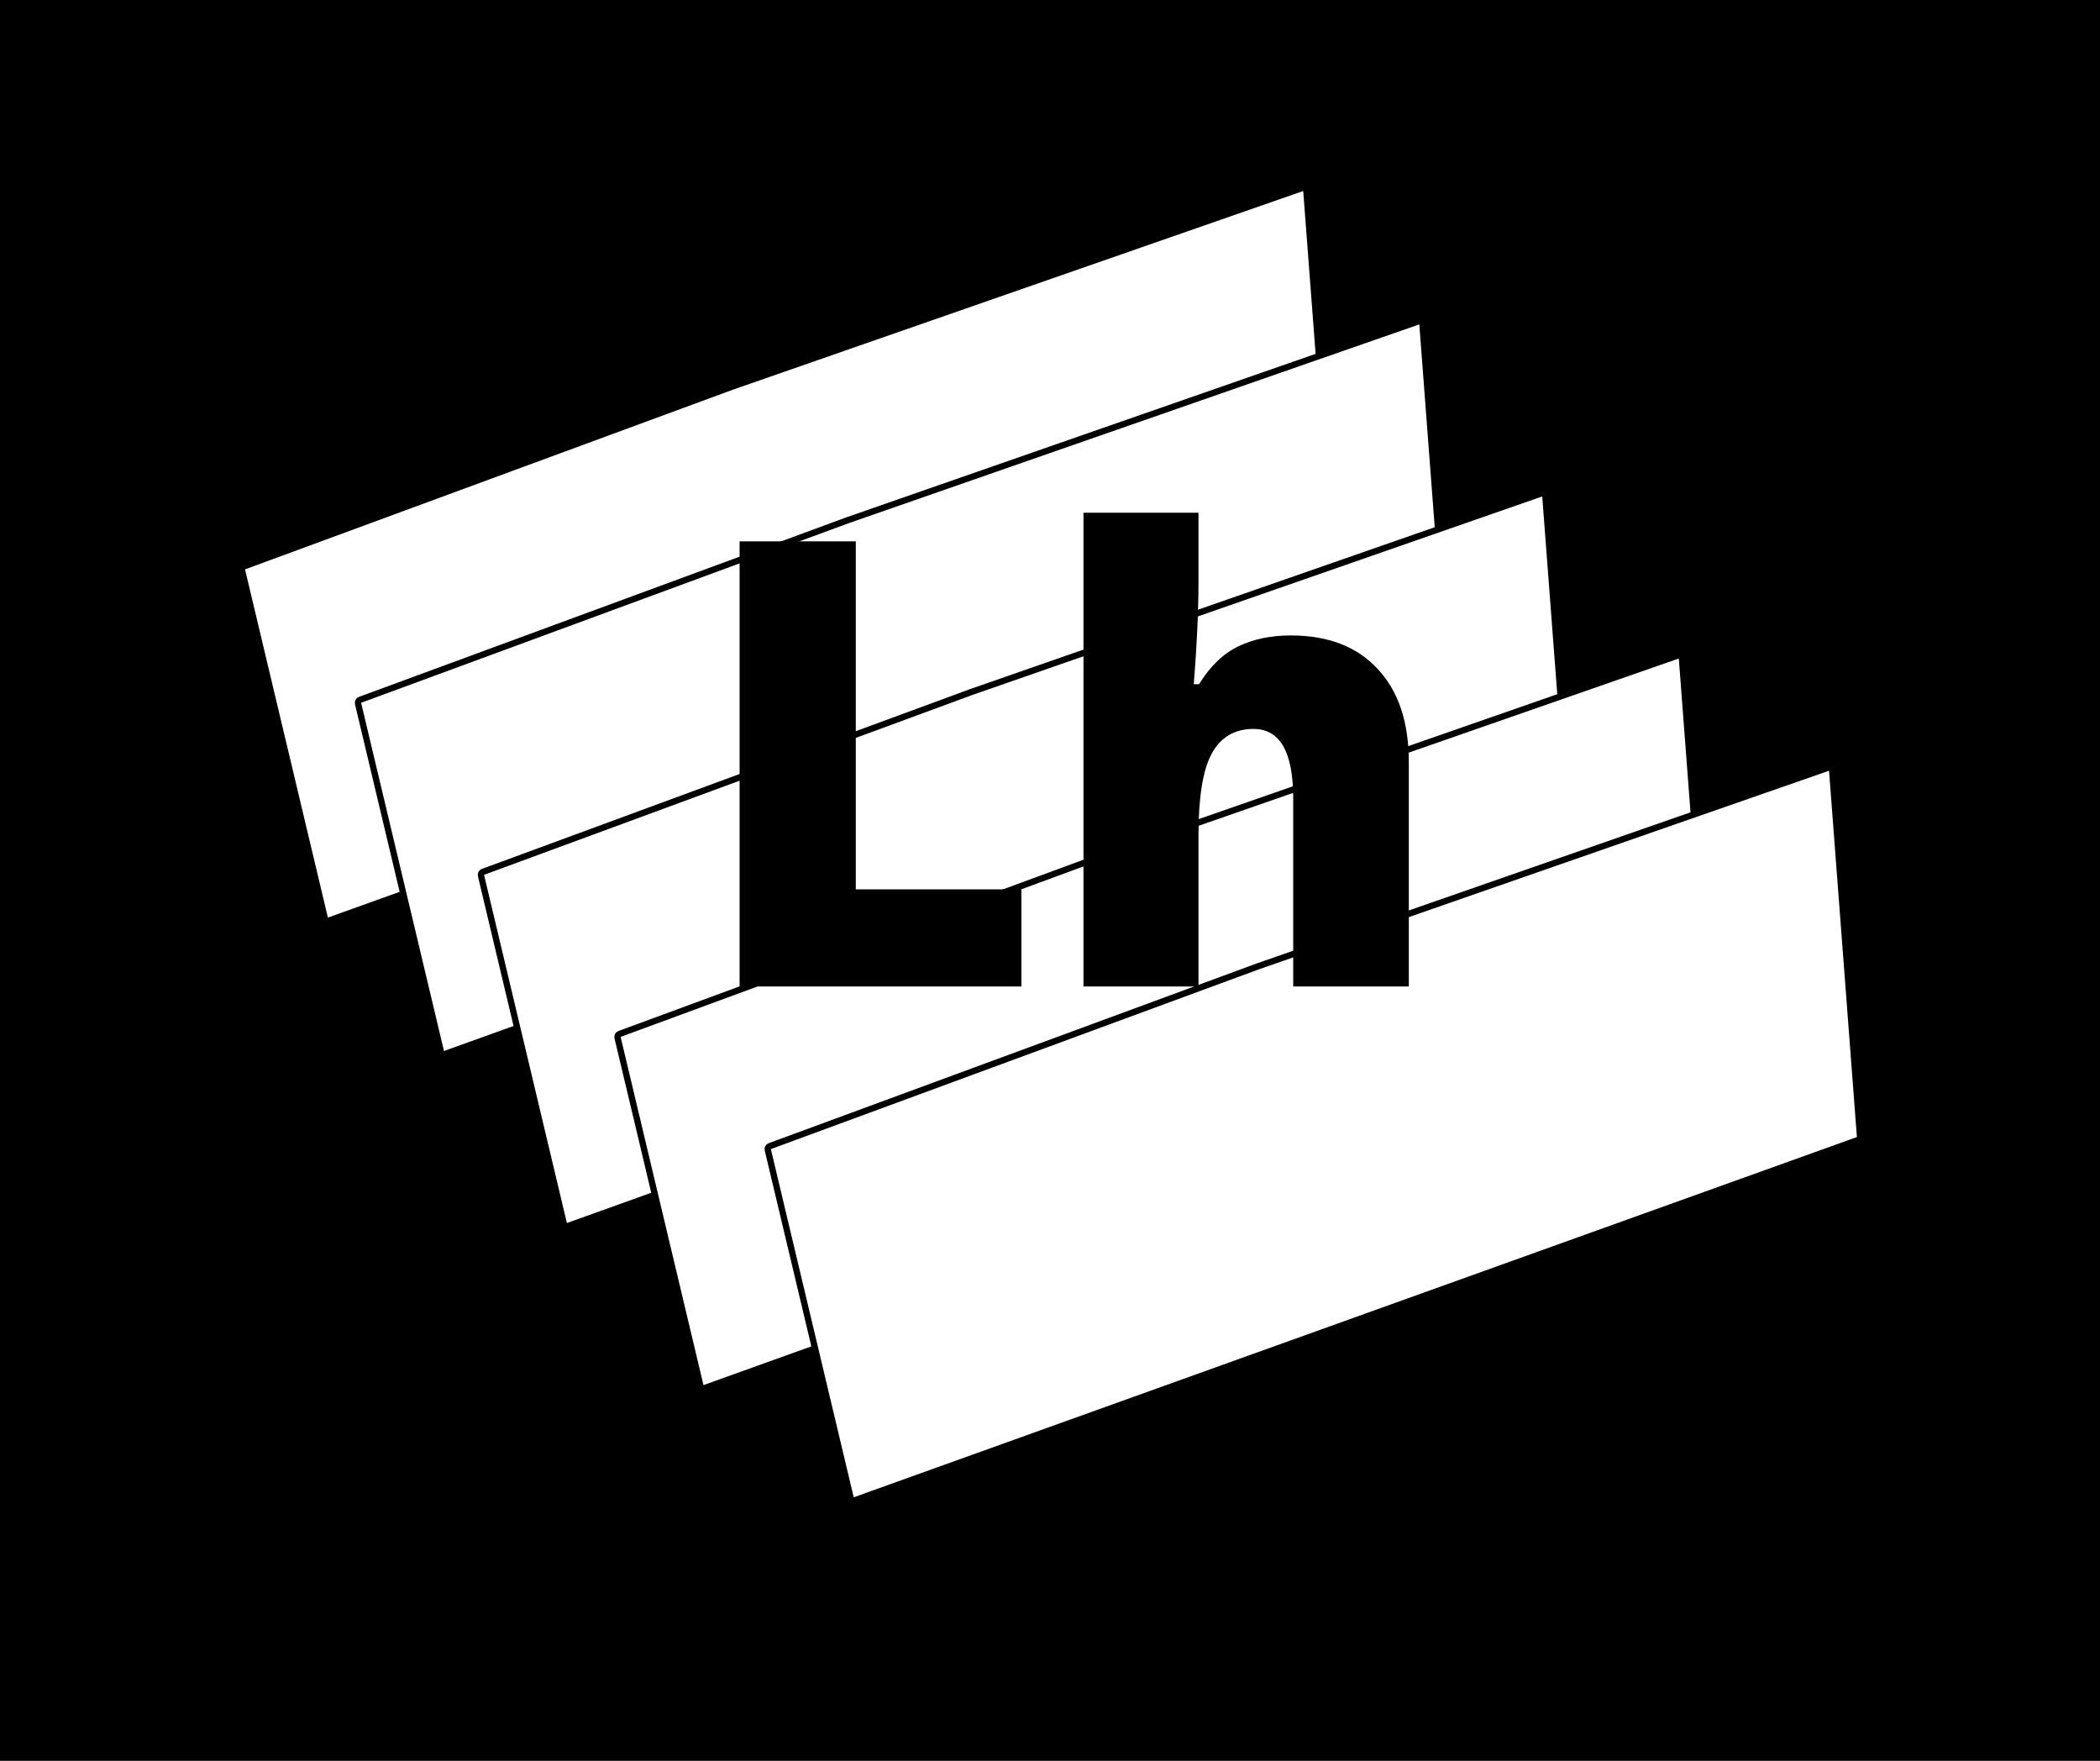 <svg width="334" height="280" viewBox="0 0 334 280" fill="none" xmlns="http://www.w3.org/2000/svg">
<rect width="334" height="280" fill="black"/>
<path d="M207.772 30.343L212.203 88.593C212.219 88.816 212.087 89.02 211.878 89.095L52.325 146.38C52.044 146.481 51.734 146.312 51.664 146.019L38.484 90.653C38.425 90.409 38.557 90.161 38.792 90.075L116.406 61.492L116.415 61.489L207.103 29.903C207.415 29.795 207.747 30.014 207.772 30.343Z" fill="white" stroke="black"/>
<path d="M226.236 51.555L230.667 109.805C230.683 110.027 230.551 110.232 230.342 110.307L70.789 167.591C70.508 167.692 70.198 167.523 70.128 167.231L56.947 111.865C56.889 111.62 57.021 111.372 57.256 111.286L134.87 82.703L134.879 82.7L225.567 51.114C225.879 51.006 226.211 51.225 226.236 51.555Z" fill="white" stroke="black"/>
<path d="M245.787 78.913L250.217 137.163C250.234 137.385 250.101 137.59 249.892 137.665L90.339 194.95C90.058 195.051 89.748 194.882 89.678 194.589L76.498 139.223C76.439 138.978 76.571 138.731 76.806 138.644L154.42 110.061L154.429 110.058L245.117 78.473C245.429 78.365 245.761 78.584 245.787 78.913Z" fill="white" stroke="black"/>
<path d="M267.509 104.685L271.939 162.935C271.956 163.157 271.824 163.362 271.615 163.437L112.062 220.722C111.78 220.823 111.47 220.654 111.4 220.361L98.22 164.995C98.162 164.75 98.294 164.503 98.528 164.416L176.143 135.833L176.151 135.83L266.84 104.245C267.151 104.136 267.484 104.355 267.509 104.685Z" fill="white" stroke="black"/>
<path d="M291.403 122.527L295.834 180.777C295.85 180.999 295.718 181.204 295.509 181.279L135.956 238.564C135.675 238.665 135.365 238.496 135.295 238.203L122.115 182.837C122.056 182.592 122.188 182.345 122.423 182.258L200.037 153.675L200.046 153.672L290.734 122.087C291.046 121.978 291.378 122.197 291.403 122.527Z" fill="white" stroke="black"/>
<path d="M117.631 156.867V86.086H136.112V141.423H162.453V156.867H117.631ZM205.683 156.867V126.947C205.683 119.588 203.578 115.909 199.367 115.909C196.373 115.909 194.158 117.216 192.723 119.831C191.32 122.413 190.618 126.721 190.618 132.757V156.867H172.324V81.535H190.618V92.234C190.618 97.076 190.368 102.595 189.869 108.792H190.712C192.458 105.952 194.532 103.951 196.934 102.789C199.336 101.627 202.127 101.046 205.309 101.046C211.235 101.046 215.836 102.821 219.111 106.371C222.417 109.889 224.07 114.828 224.07 121.186V156.867H205.683Z" fill="black"/>
</svg>
